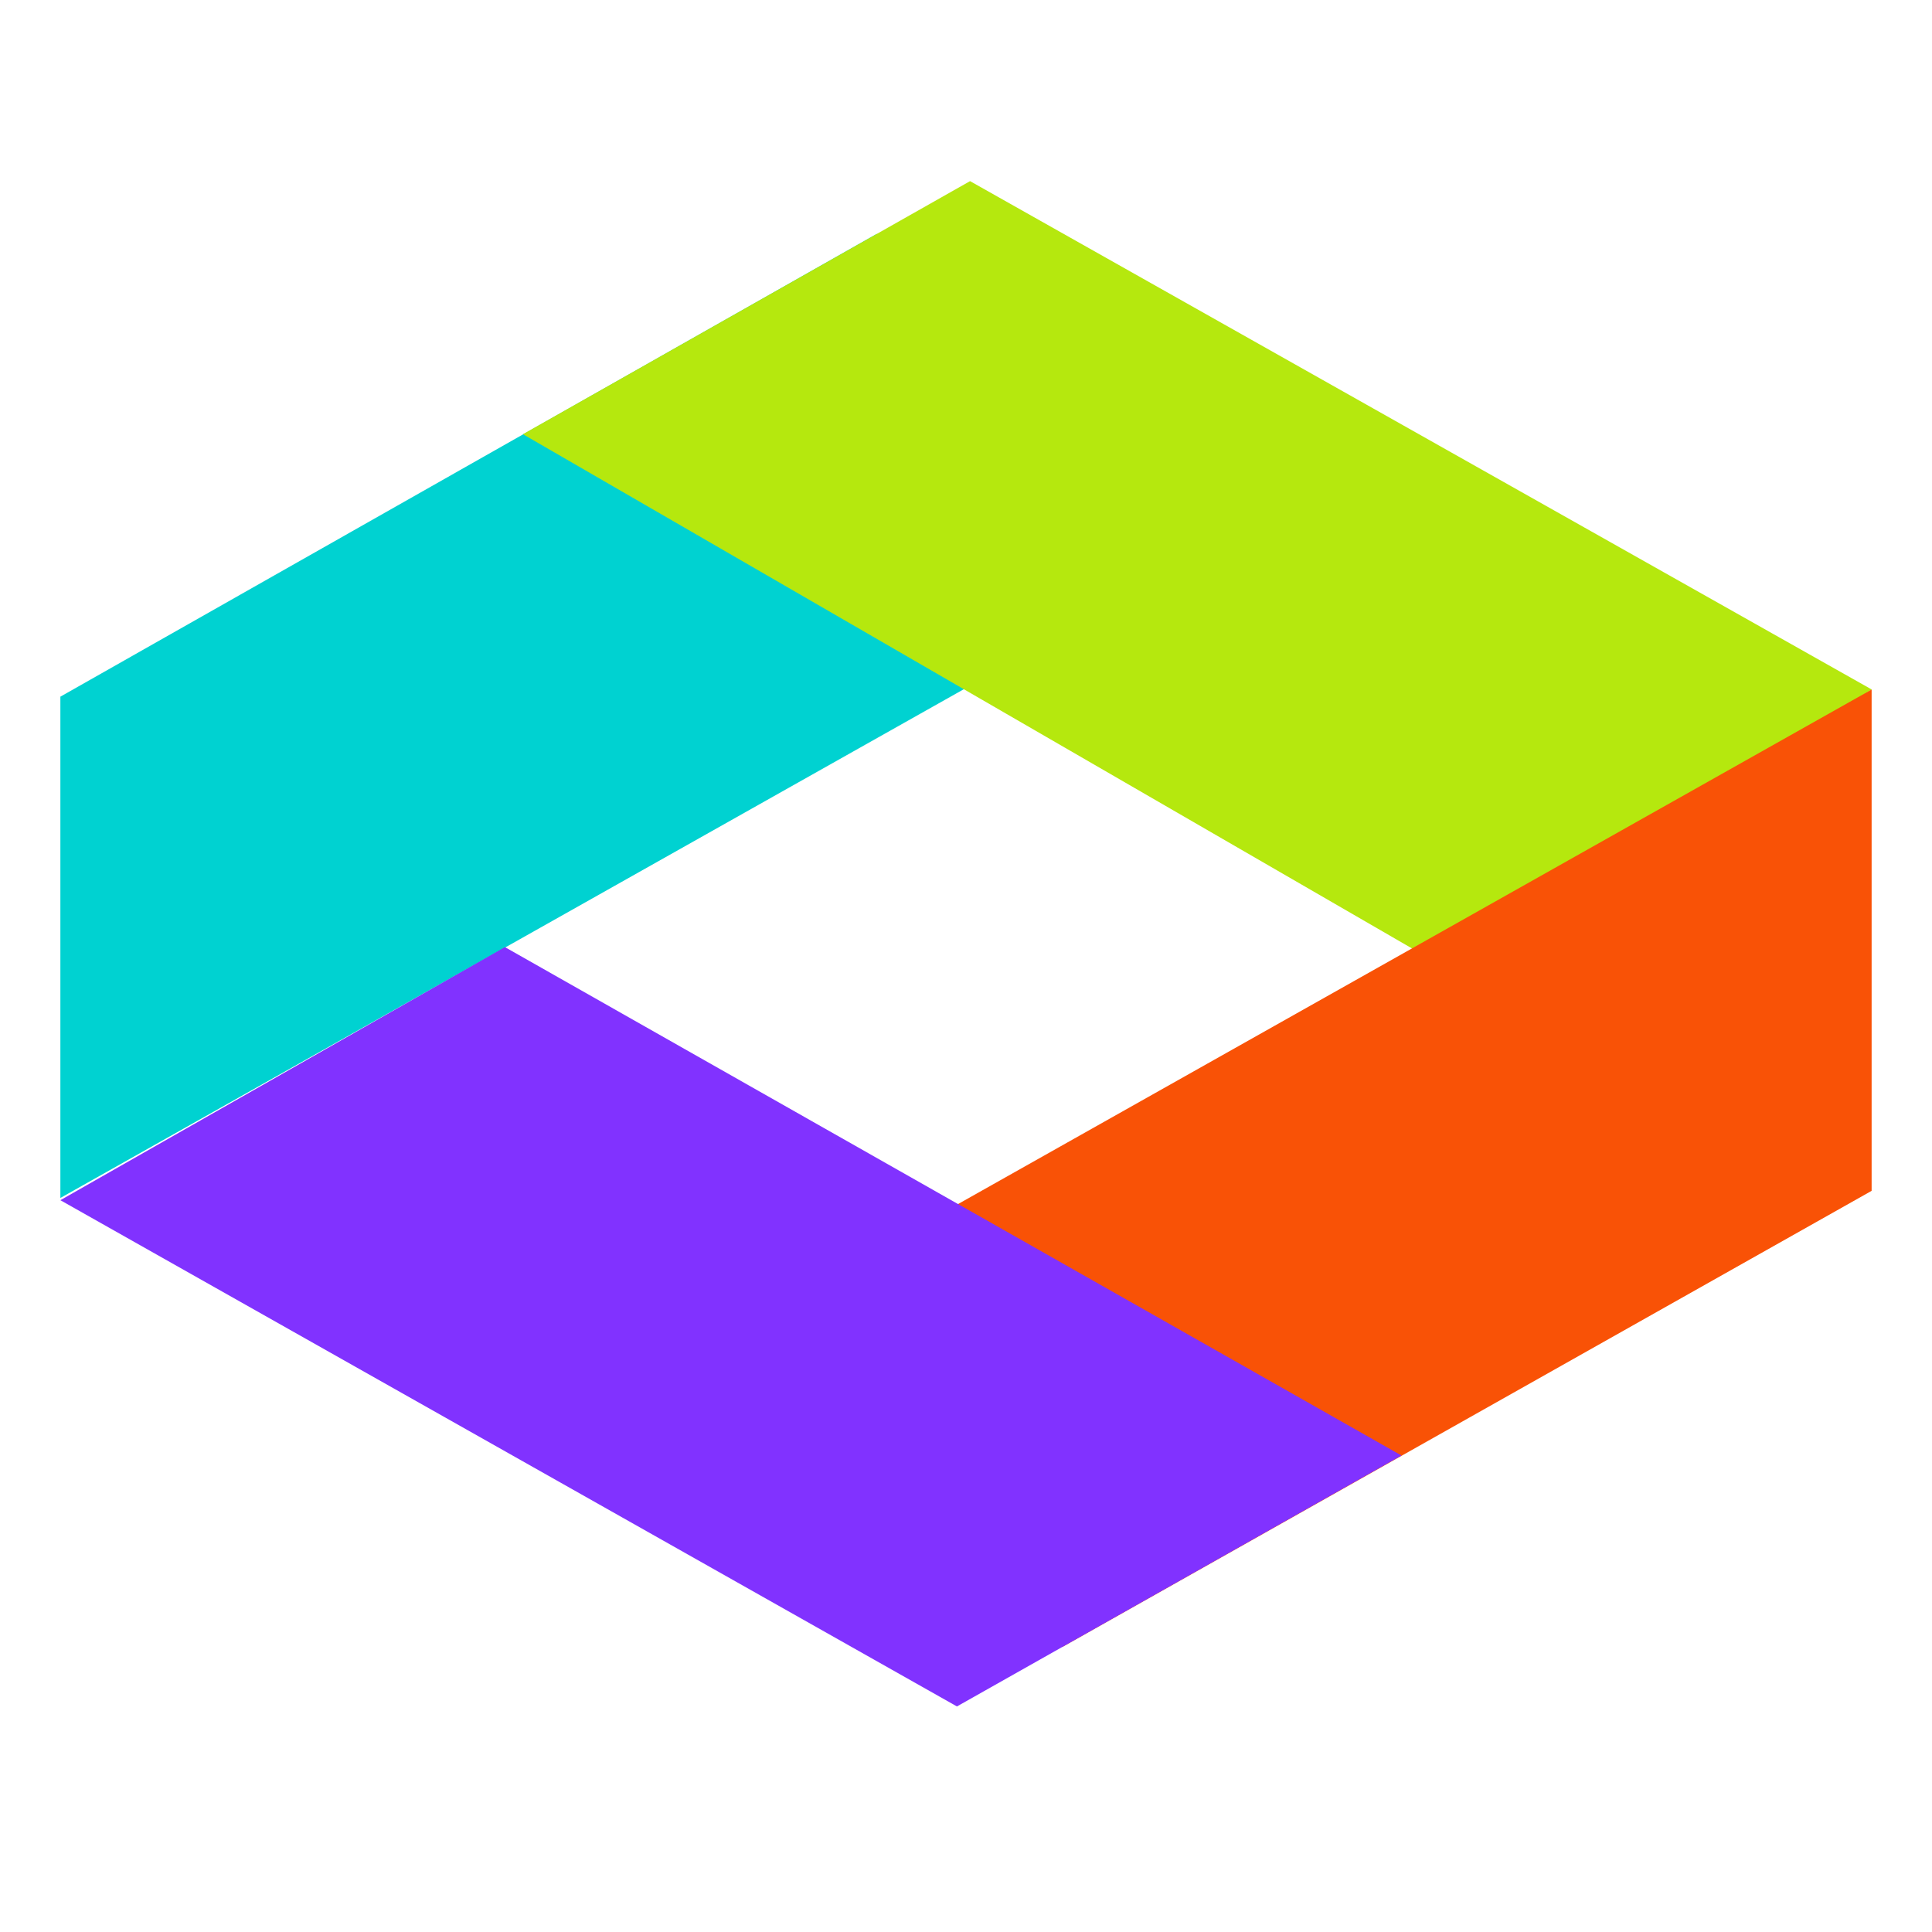 <svg width="32" height="32" viewBox="0 0 32 32" fill="none" xmlns="http://www.w3.org/2000/svg">
<path d="M1 19.842V11.539L14.519 3.875L20.532 8.843L1 19.842Z" fill="#00D2D1"/>
<path d="M16.067 3L8.662 7.192L23.726 15.905L31.003 11.421L16.067 3Z" fill="#B5E80E"/>
<path d="M31 11.421V19.724L17.596 27.279L11.468 22.421L31 11.421Z" fill="#F95206"/>
<path d="M15.85 28.264L23.213 24.108L8.363 15.687L1 19.879L15.85 28.264Z" fill="#8132FF"/>
</svg>
